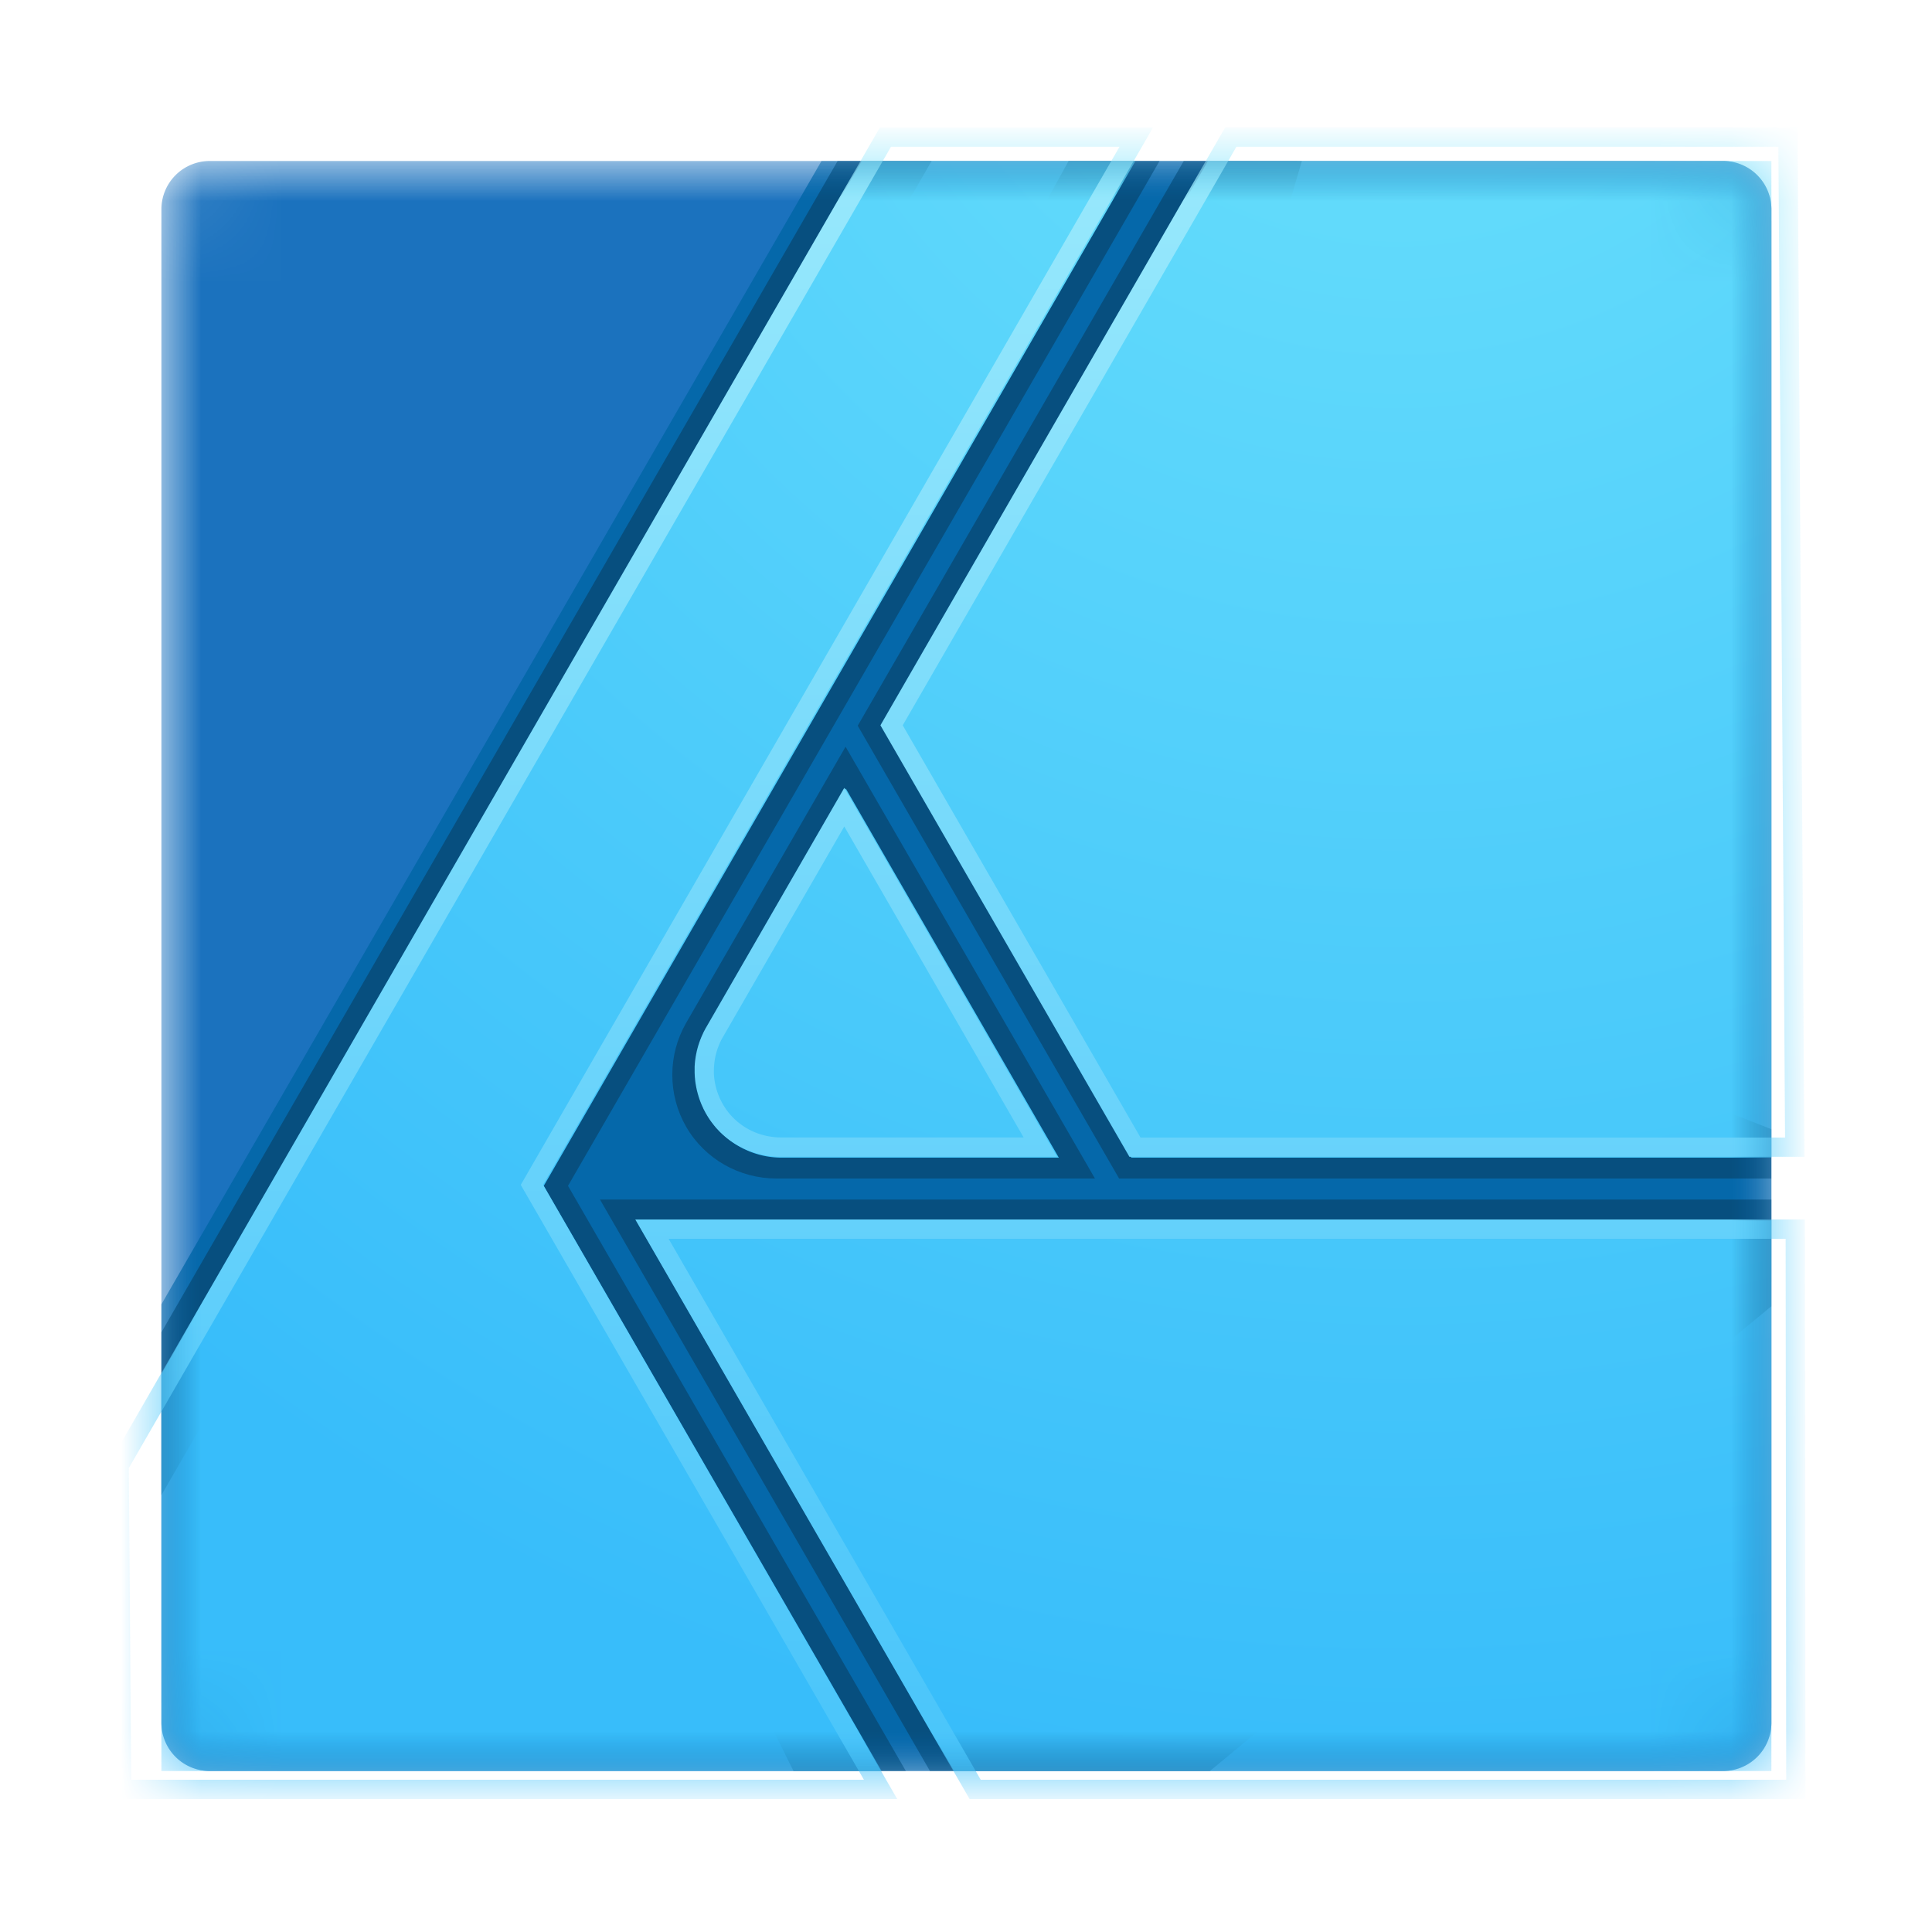 <svg xmlns="http://www.w3.org/2000/svg" xmlns:xlink="http://www.w3.org/1999/xlink" width="24" height="24" viewBox="0 0 24 24">
    <defs>
        <path id="a" d="M20 .6a.6.6 0 0 0-.6-.6H.6a.6.6 0 0 0-.6.6v18.8a.6.6 0 0 0 .6.6h18.8a.6.6 0 0 0 .6-.6V.6z"/>
        <radialGradient id="c" cx="76.433%" cy="-18.794%" r="118.794%" fx="76.433%" fy="-18.794%">
            <stop offset="0%" stop-color="#6BE1FB"/>
            <stop offset="100%" stop-color="#38BDFA"/>
        </radialGradient>
        <linearGradient id="d" x1="77.782%" x2="77.78%" y1="96.856%" y2="3.386%">
            <stop offset="0%" stop-color="#4AC5FA"/>
            <stop offset="100%" stop-color="#97E8FC"/>
        </linearGradient>
    </defs>
    <g fill="none" fill-rule="evenodd">
        <path d="M0 0h24v24H0z"/>
        <g transform="translate(2 2)">
            <mask id="b" fill="#fff">
                <use xlink:href="#a"/>
            </mask>
            <path fill="#1B72BE" d="M20.005.6a.6.6 0 0 0-.6-.6H.605a.6.6 0 0 0-.6.6v18.8a.6.6 0 0 0 .6.6h18.8a.6.6 0 0 0 .6-.6V.6z" mask="url(#b)"/>
            <path fill="#0568AA" d="M20.005.6a.6.6 0 0 0-.6-.6h-11.2l-8.2 14.203V19.4a.6.6 0 0 0 .6.6h18.8a.6.6 0 0 0 .6-.6V.6z" mask="url(#b)"/>
            <path fill="#074F7F" d="M9.252 20H7.857l-3.603-7.243L11.274 0h1.13L5.056 12.731l4.197 7.27zm3.778 0H9.552l-4.099-7.099h14.552l-.001 1.326L13.03 20zM9.573 0H8.405l-8.4 14.55v2.023L9.573 0zm2.029 12.64H7.646c-.462 0-.89-.242-1.122-.642-.23-.4-.23-.892 0-1.292l1.98-3.43 3.098 5.364zm8.402 0h-8.102L8.655 7.015 12.705 0l1.467.001-2.131 7.251.989 2.032 6.974 2.743v.613z" mask="url(#b)"/>
            <path fill="url(#c)" d="M20.005 20H9.852l-3.948-6.839h14.101v6.84zM8.952 20H.005v-4.93L8.705 0h3.4l-7.35 12.731 4.197 7.27zm2.201-7.619H7.716a1.07 1.07 0 0 1-.93-1.608l1.72-2.978 2.647 4.586zm8.852 0h-7.951L8.955 7.015 13.005 0h7v12.381z" mask="url(#b)"/>
            <path fill="url(#d)" d="M20.428 20.349H10.045l-4.153-7.2h14.53l.006 7.2zm-15.682-7.63l4.4 7.63H-.607l-.033-4.175L8.93-.416h3.393L4.746 12.718zm1.56.67l3.877 6.72h10.006l-.007-6.72H6.307zM9.068-.177L-.4 16.237l.03 3.872h9.102l-4.263-7.39L11.907-.177h-2.84zm2.064 12.547H7.665l-.005-.001H7.642l-.004-.001H7.629l-.004-.001H7.61l-.004-.001h-.005l-.004-.001H7.589l-.004-.001H7.58l-.004-.001h-.004l-.005-.001-.004-.001h-.005l-.004-.001H7.55l-.005-.001h-.004l-.004-.002h-.005l-.004-.001h-.004l-.005-.001-.004-.001-.005-.001h-.004l-.004-.002h-.004l-.005-.001-.004-.001h-.004l-.005-.002h-.004l-.004-.002h-.005l-.004-.002H7.46l-.004-.002H7.45l-.004-.001-.004-.001-.004-.002h-.005l-.004-.002h-.004l-.004-.002-.005-.001-.004-.001-.004-.001-.004-.002H7.4l-.005-.002-.004-.001-.004-.001-.004-.002-.004-.001-.004-.001-.005-.002h-.004l-.004-.002-.004-.002-.004-.001-.004-.002h-.004l-.004-.002-.004-.002-.005-.001-.004-.002-.004-.001-.004-.002-.004-.001-.004-.002-.004-.001-.004-.002-.004-.002-.004-.001-.004-.002-.004-.001-.004-.002-.004-.002-.004-.001-.004-.002-.004-.002-.004-.002-.004-.002-.004-.001-.004-.002-.004-.002-.004-.002-.004-.001-.004-.002-.004-.002-.004-.002-.003-.002-.004-.002-.004-.002-.004-.002-.004-.002-.004-.002-.004-.002-.003-.002-.004-.002-.004-.002-.004-.002-.004-.002-.004-.002-.003-.002-.004-.002-.004-.002-.004-.002-.003-.002-.004-.003-.004-.002-.004-.002-.003-.002-.004-.003-.004-.002-.003-.002-.004-.002-.004-.003-.003-.002-.004-.002-.004-.003-.003-.002-.004-.002-.004-.003-.003-.002-.004-.002-.003-.003-.004-.002-.003-.003-.004-.002-.004-.003-.003-.002-.004-.003-.003-.002-.004-.003-.003-.002-.004-.003-.003-.003-.004-.002-.003-.003-.004-.003-.003-.002-.003-.003-.004-.003-.003-.002-.004-.003-.003-.003-.003-.002-.004-.003-.003-.003-.003-.003-.004-.002-.003-.003-.003-.003-.004-.003-.003-.003-.003-.003-.003-.002-.004-.003-.003-.003-.003-.003-.003-.003-.004-.003-.003-.003-.003-.003-.003-.003-.003-.003-.003-.003-.004-.003-.003-.003-.003-.003-.003-.003-.003-.003-.003-.003-.003-.003-.003-.004-.003-.003-.003-.003-.003-.003-.003-.003-.003-.003-.003-.004-.003-.003-.003-.003-.003-.003-.003-.003-.003-.004-.003-.003-.003-.003-.003-.004L6.887 12l-.003-.003-.002-.004-.003-.003-.003-.003-.003-.004-.003-.003-.002-.004-.003-.003-.003-.003-.003-.004-.002-.003-.003-.004-.003-.003-.002-.004-.003-.003-.003-.004-.002-.003-.003-.004-.003-.003-.002-.004-.003-.004-.003-.003-.002-.004-.003-.003-.002-.004-.003-.004-.002-.003-.003-.004-.002-.004-.003-.004-.002-.003-.003-.004-.002-.004-.002-.003-.003-.004-.002-.004-.003-.004-.002-.004-.002-.003-.003-.004-.002-.004-.002-.004-.002-.004-.003-.004-.002-.003-.002-.004-.002-.004-.003-.004-.002-.004-.002-.004-.002-.004-.002-.004-.002-.004-.002-.004-.003-.004-.002-.004-.002-.004-.002-.004-.002-.004-.002-.004-.002-.004-.002-.004-.002-.004-.001-.004-.002-.004-.002-.004-.002-.004-.002-.004-.002-.004-.002-.004-.001-.004-.002-.004-.002-.004-.002-.004-.001-.004-.002-.004-.002-.004-.001-.004-.002-.004-.002-.005-.001-.004-.002-.004-.002-.004-.001-.004-.002-.004-.001-.004-.002-.004-.001-.005-.002-.004-.001-.004-.002-.004-.001-.004-.001-.004-.002-.005-.001-.004-.002-.004-.001-.004-.001-.004-.002-.004v-.005l-.002-.004-.001-.004-.002-.004v-.004l-.002-.005-.001-.004-.001-.004-.002-.004v-.005l-.002-.004v-.004l-.002-.004-.001-.005-.001-.004-.001-.004-.001-.004-.001-.005-.001-.004-.001-.004-.001-.004v-.004l-.002-.005v-.004l-.002-.004v-.005l-.001-.004-.001-.004v-.004l-.002-.005v-.004l-.001-.004v-.005l-.002-.004V11.464l-.002-.004v-.008l-.001-.005-.001-.004v-.004l-.001-.005v-.004l-.001-.004v-.005l-.001-.004v-.004l-.001-.005V11.4l-.001-.005v-.004l-.001-.004V11.378l-.001-.004V11.36l-.001-.004V11.339l-.001-.004V11.244l.001-.005V11.23l.001-.004V11.213l.001-.004v-.004l.001-.005v-.008l.001-.005v-.004l.001-.004v-.005l.001-.004v-.004l.001-.005v-.004l.002-.004V11.144l.001-.004.001-.005v-.004l.001-.004.001-.004v-.005l.002-.004v-.004l.001-.005.001-.004v-.004l.002-.004v-.005l.001-.004.001-.004.001-.004.001-.005.001-.004v-.004l.002-.005v-.004l.002-.004v-.004l.002-.005.001-.004.001-.004.001-.004.001-.005.001-.004.002-.004v-.004l.002-.004.001-.005.001-.004.002-.004v-.004l.002-.004.001-.005.002-.004.001-.004.001-.004.002-.004.001-.005.002-.004v-.004l.002-.004.002-.004.001-.004.002-.004.001-.004.002-.005.001-.004.002-.004.001-.004.002-.004.002-.004.001-.004.002-.004.002-.005.001-.004.002-.004.002-.004.001-.004.002-.004.002-.004.002-.004.001-.004.002-.004.002-.004.002-.004.002-.004.002-.004.002-.004.001-.004.002-.005.002-.003.002-.004.002-.004.002-.004.002-.004.002-.004.002-.004.003-.004.002-.004.002-.004.002-.004.002-.004.002-.004.002-.004.003-.004.002-.004.002-.003 1.716-2.976 2.643 4.582zm9.285 0H12.03L8.937 7.01 13.22-.418h7.11l.086 12.787zM6.98 10.883l-.002.003-.002.004-.002.003-.001.002-.002.003-.002.004-.001.003-.002.002-.002.004-.001.003-.002.003-.001.003-.002.003-.002.003-.001.004-.002.003-.001.002-.002.004-.001.003-.002.003-.001.003-.002.003-.001.003-.001.003-.002.003-.001.004-.002.003-.001.003-.001.003-.002.003v.003l-.002.004-.002.003v.003l-.002.003-.002.004v.003l-.002.003-.001.003-.001.003-.002.004v.003l-.002.003-.001.003-.001.003-.001.003-.001.004-.002.003v.003l-.002.003v.003l-.002.004v.003l-.002.003v.004l-.002.003v.003l-.002.004v.003l-.002.003v.004l-.001.003-.001.003-.001.003-.001.003v.003l-.002.004v.003l-.001.003-.001.004-.001.003v.003l-.001.003-.001.004-.001.004v.002l-.001.004-.001.003v.003l-.001.004-.001.003v.004l-.001.003v.003l-.002.004v.006l-.001.003v.004l-.001.003v.004l-.001.003v.003l-.001.004v.003l-.001.004v.006l-.001.003v.003l-.001.004v.007l-.001.003v.007l-.001.003v.011l-.001.003V11.256l-.001.003v.024l-.001.003V11.341l.001.003V11.357l.001.003v.011l.001.003v.007l.001.003v.007l.001.003v.004l.001.006v.003l.001.004v.003l.001.004v.003l.001.003.001.007.001.007v.003l.001.003.001.004v.003l.001.003.001.004v.003l.001.003v.004l.002.003v.004l.001.002v.004l.002.007.001.003v.003l.002.004v.003l.001.003.001.004.001.003v.003l.002.003v.003l.001.004.002.006.001.003.001.004.001.003.001.003.001.004.001.003.001.003.001.004.001.003.001.003.001.003.002.003v.004l.002.003.001.003.001.003.001.003.001.004.002.003v.003l.002.003.001.003.001.004.002.003.001.003.001.003.002.003.002.007.002.003v.003l.002.003.002.004.001.003.002.003v.003l.002.003.002.003.001.003.002.003.001.003.002.004.001.002.002.003.001.004.002.003.002.003.001.003.002.003.001.003.002.004.002.002.001.003.002.003.002.004.001.003.002.002.002.004.001.003.002.003.002.003.002.003.002.003.001.003.002.002.002.004.002.003.002.002.001.003.002.003.002.003.002.003.002.003.002.003.002.003.002.002.002.004.002.002.001.003.003.003.001.003.002.003.003.003.001.002.002.003.002.003.003.002.002.003.002.003.002.003.002.002.002.003.002.003.002.002.002.003.002.003.002.002.003.003.002.003.002.002.002.003.002.002.002.003.003.003.002.002.002.003.002.002.003.003.002.002.002.003.003.002.002.003.002.002.002.003.003.002.002.003.002.002.003.002.002.003.003.003.002.002.002.002.003.003.002.002.002.002.003.003.002.002.003.002.002.003.003.002.002.002.002.002.003.003.003.002.002.002.003.003.002.002.003.002.002.002.003.002.002.003.003.002.002.002.003.002.003.003.002.001.003.002.002.003.003.002.003.002.002.002.003.002.003.002.005.004.002.002.003.002.003.002.003.002.002.002.003.002.003.002.003.002.002.002.003.002.003.002.003.002.002.002.003.002.003.001.003.002.003.002.002.002.003.002.003.002.003.001.003.002.002.002.003.002.003.002.003.001.003.002.003.002.003.002.002.001.003.002.003.002.003.001.003.002.003.001.003.002.003.002.003.001.003.002.003.002.003.001.003.002.003.001.003.002.006.003.003.001.003.002.003.001.003.002.003.001.003.002h.003l.003.002.003.002.003.001.003.001.003.002.003.001.003.001.004.002.003.001.003.002h.003l.003.002.003.001.003.002h.003l.004.002.003.001.003.002h.003l.003.002.003.001.004.001.003.001.003.002h.003l.003.002h.004l.003.002h.003l.003.002.003.001h.003l.004.002.003.001.003.001.004.001.003.001h.003l.003.002h.004l.003.002h.003l.004.001.003.001.003.001.003.001h.004l.003.002h.003l.003.001.004.001h.003l.004.002h.003l.003.001h.004l.003.001.003.001h.004l.003.002h.007l.003.001h.003l.004.001.003.001h.003l.004.001h.003l.004.001h.003l.003.001h.004l.003.001h.004l.003.001H7.6l.003.001h.004l.003.001h.007l.003.001h.007l.004.001h.01l.004.001h.01l.004.001h.027l.004.001h3.026L8.488 8.267 6.98 10.883zm6.379-11.06L9.214 7.01l2.954 5.121h8.007L20.092-.177h-6.733z" mask="url(#b)"/>
        </g>
    </g>
</svg>
